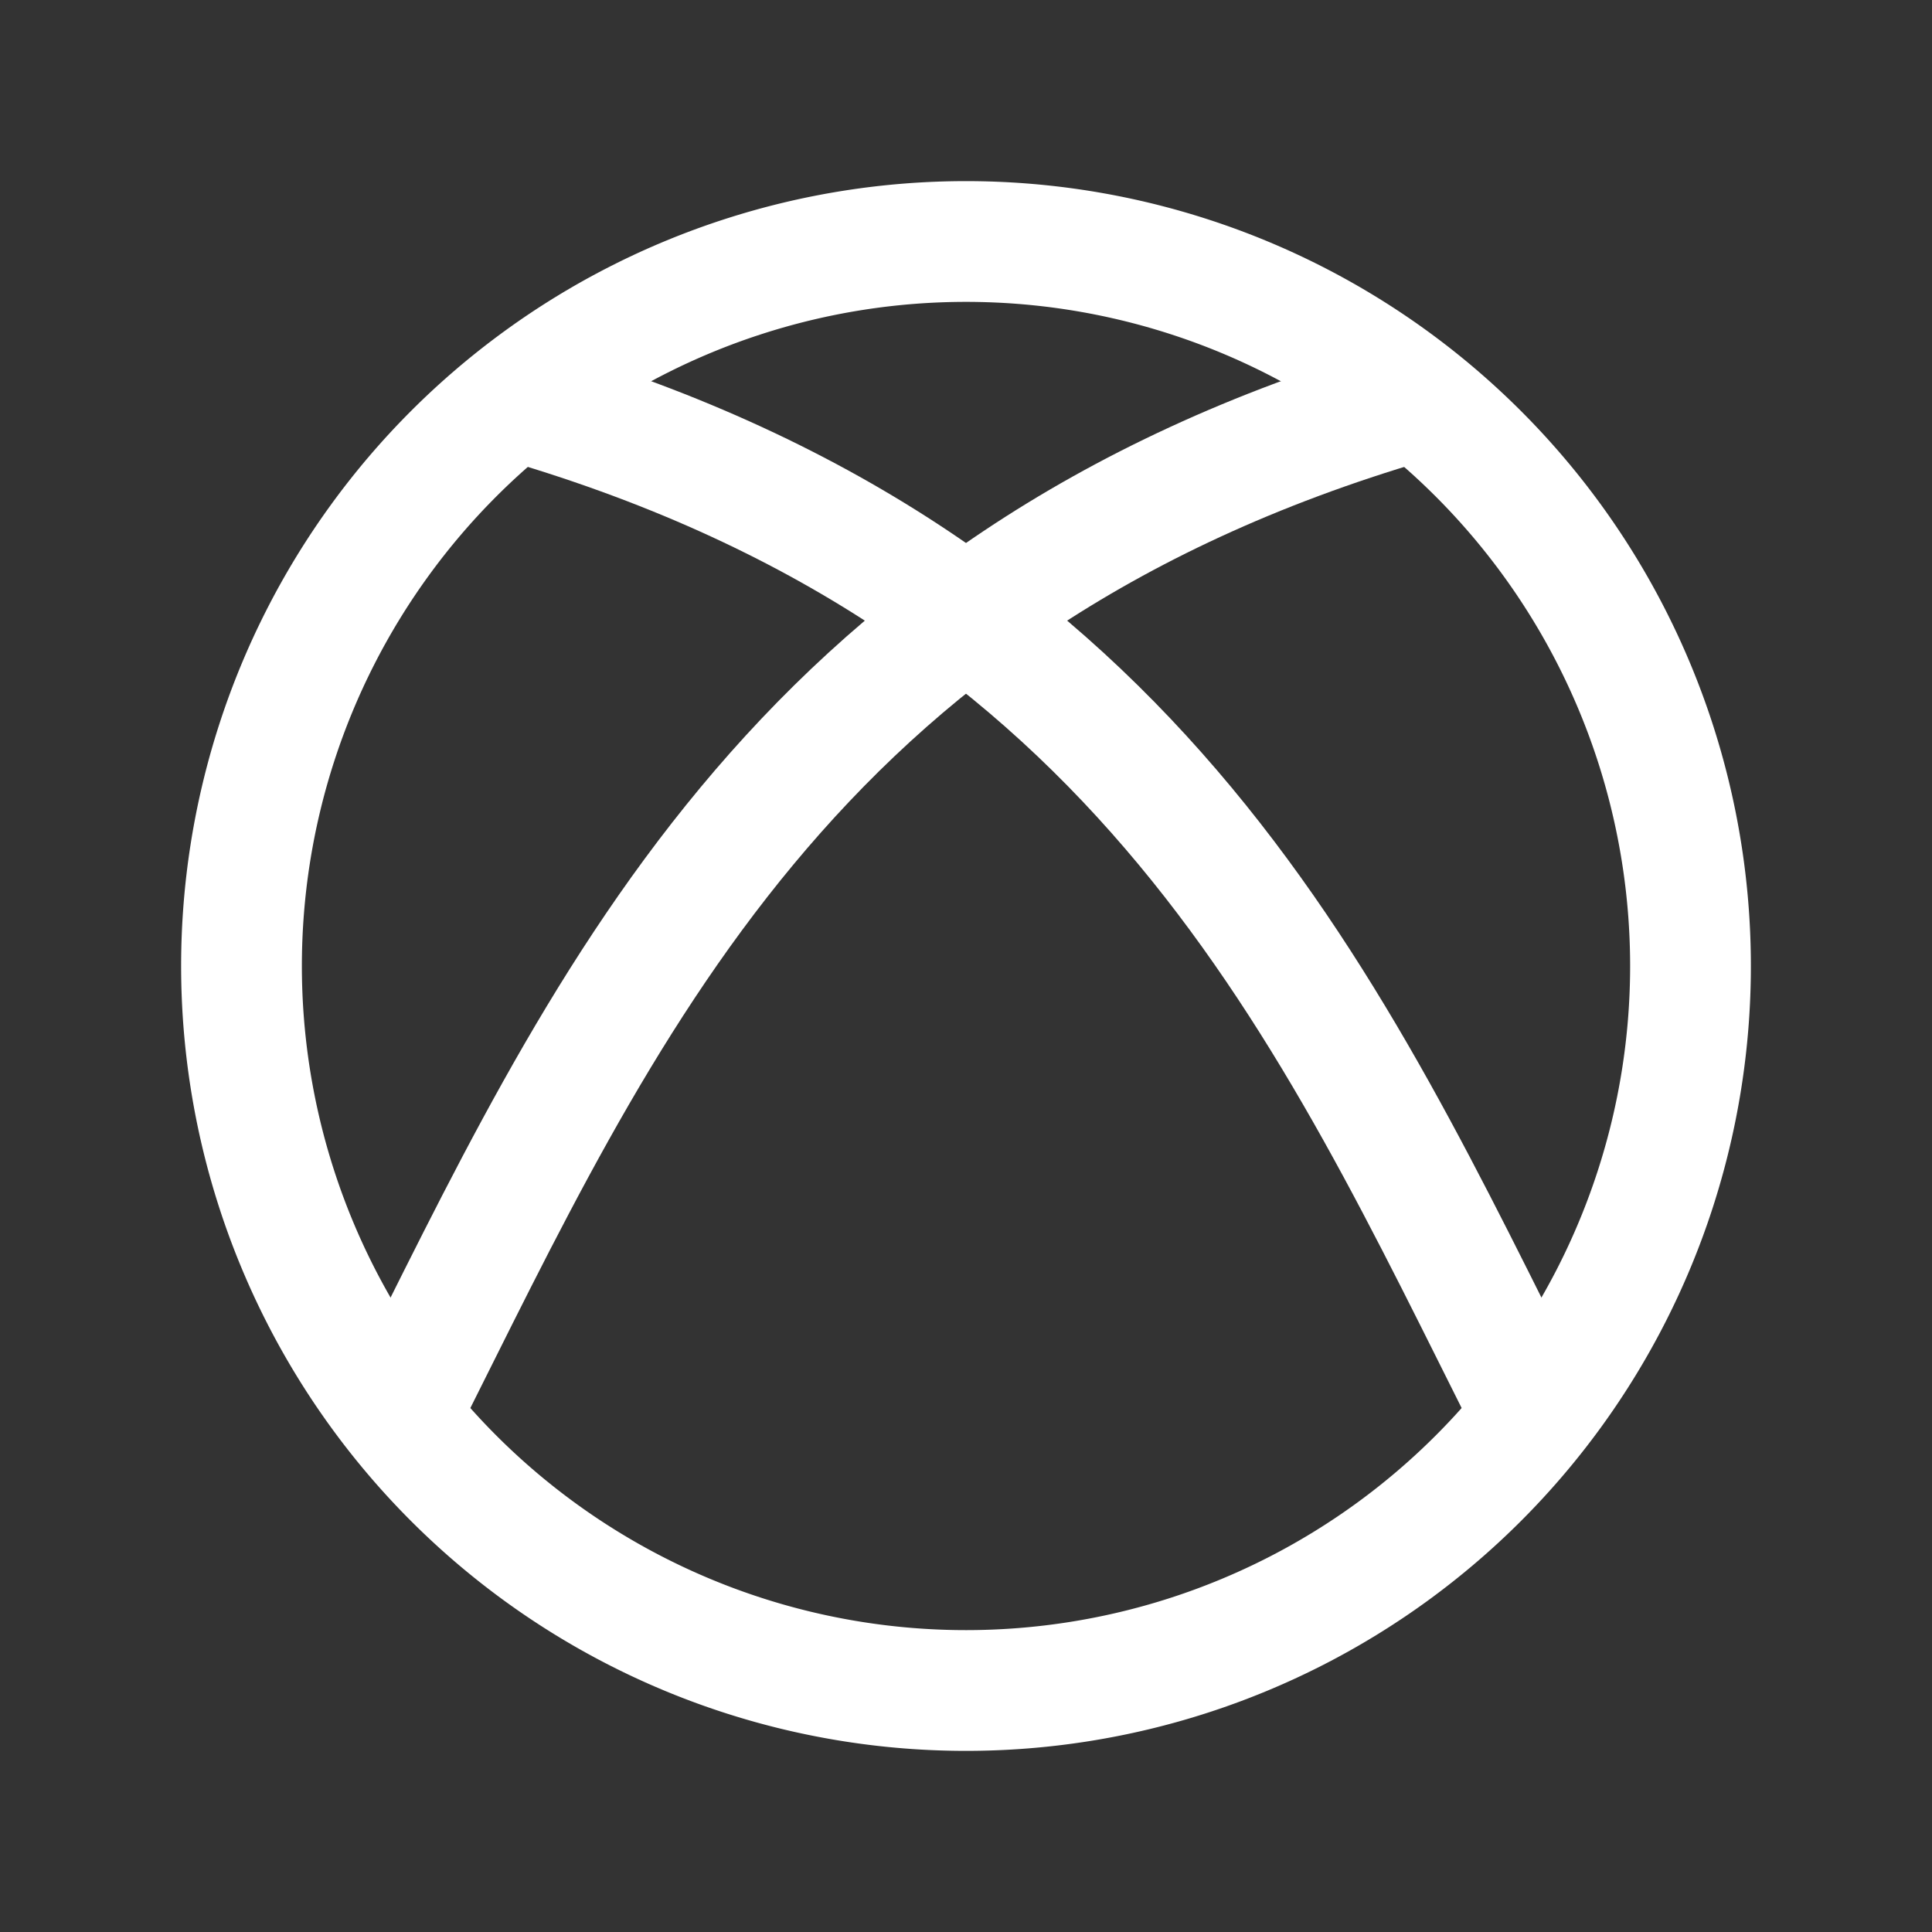 <svg xmlns="http://www.w3.org/2000/svg" class="icon icon-tabler icon-tabler-brand-xbox" width="24" height="24" viewBox="0 0 24 24" stroke-width="1.5" stroke="#ffffff" fill="none" stroke-linecap="round" stroke-linejoin="round"><rect x="0" y="0" width="24" height="24" fill="#333333" stroke="none"/>  <path stroke="none" d="M0 0h24v24H0z" fill="none"/>  <path d="M12 12m-9 0a9 9 0 1 0 18 0a9 9 0 1 0 -18 0" />  <path d="M6.5 5c7.72 2.266 10.037 7.597 12.5 12.5" />  <path d="M17.5 5c-7.72 2.266 -10.037 7.597 -12.5 12.5" /></svg>
